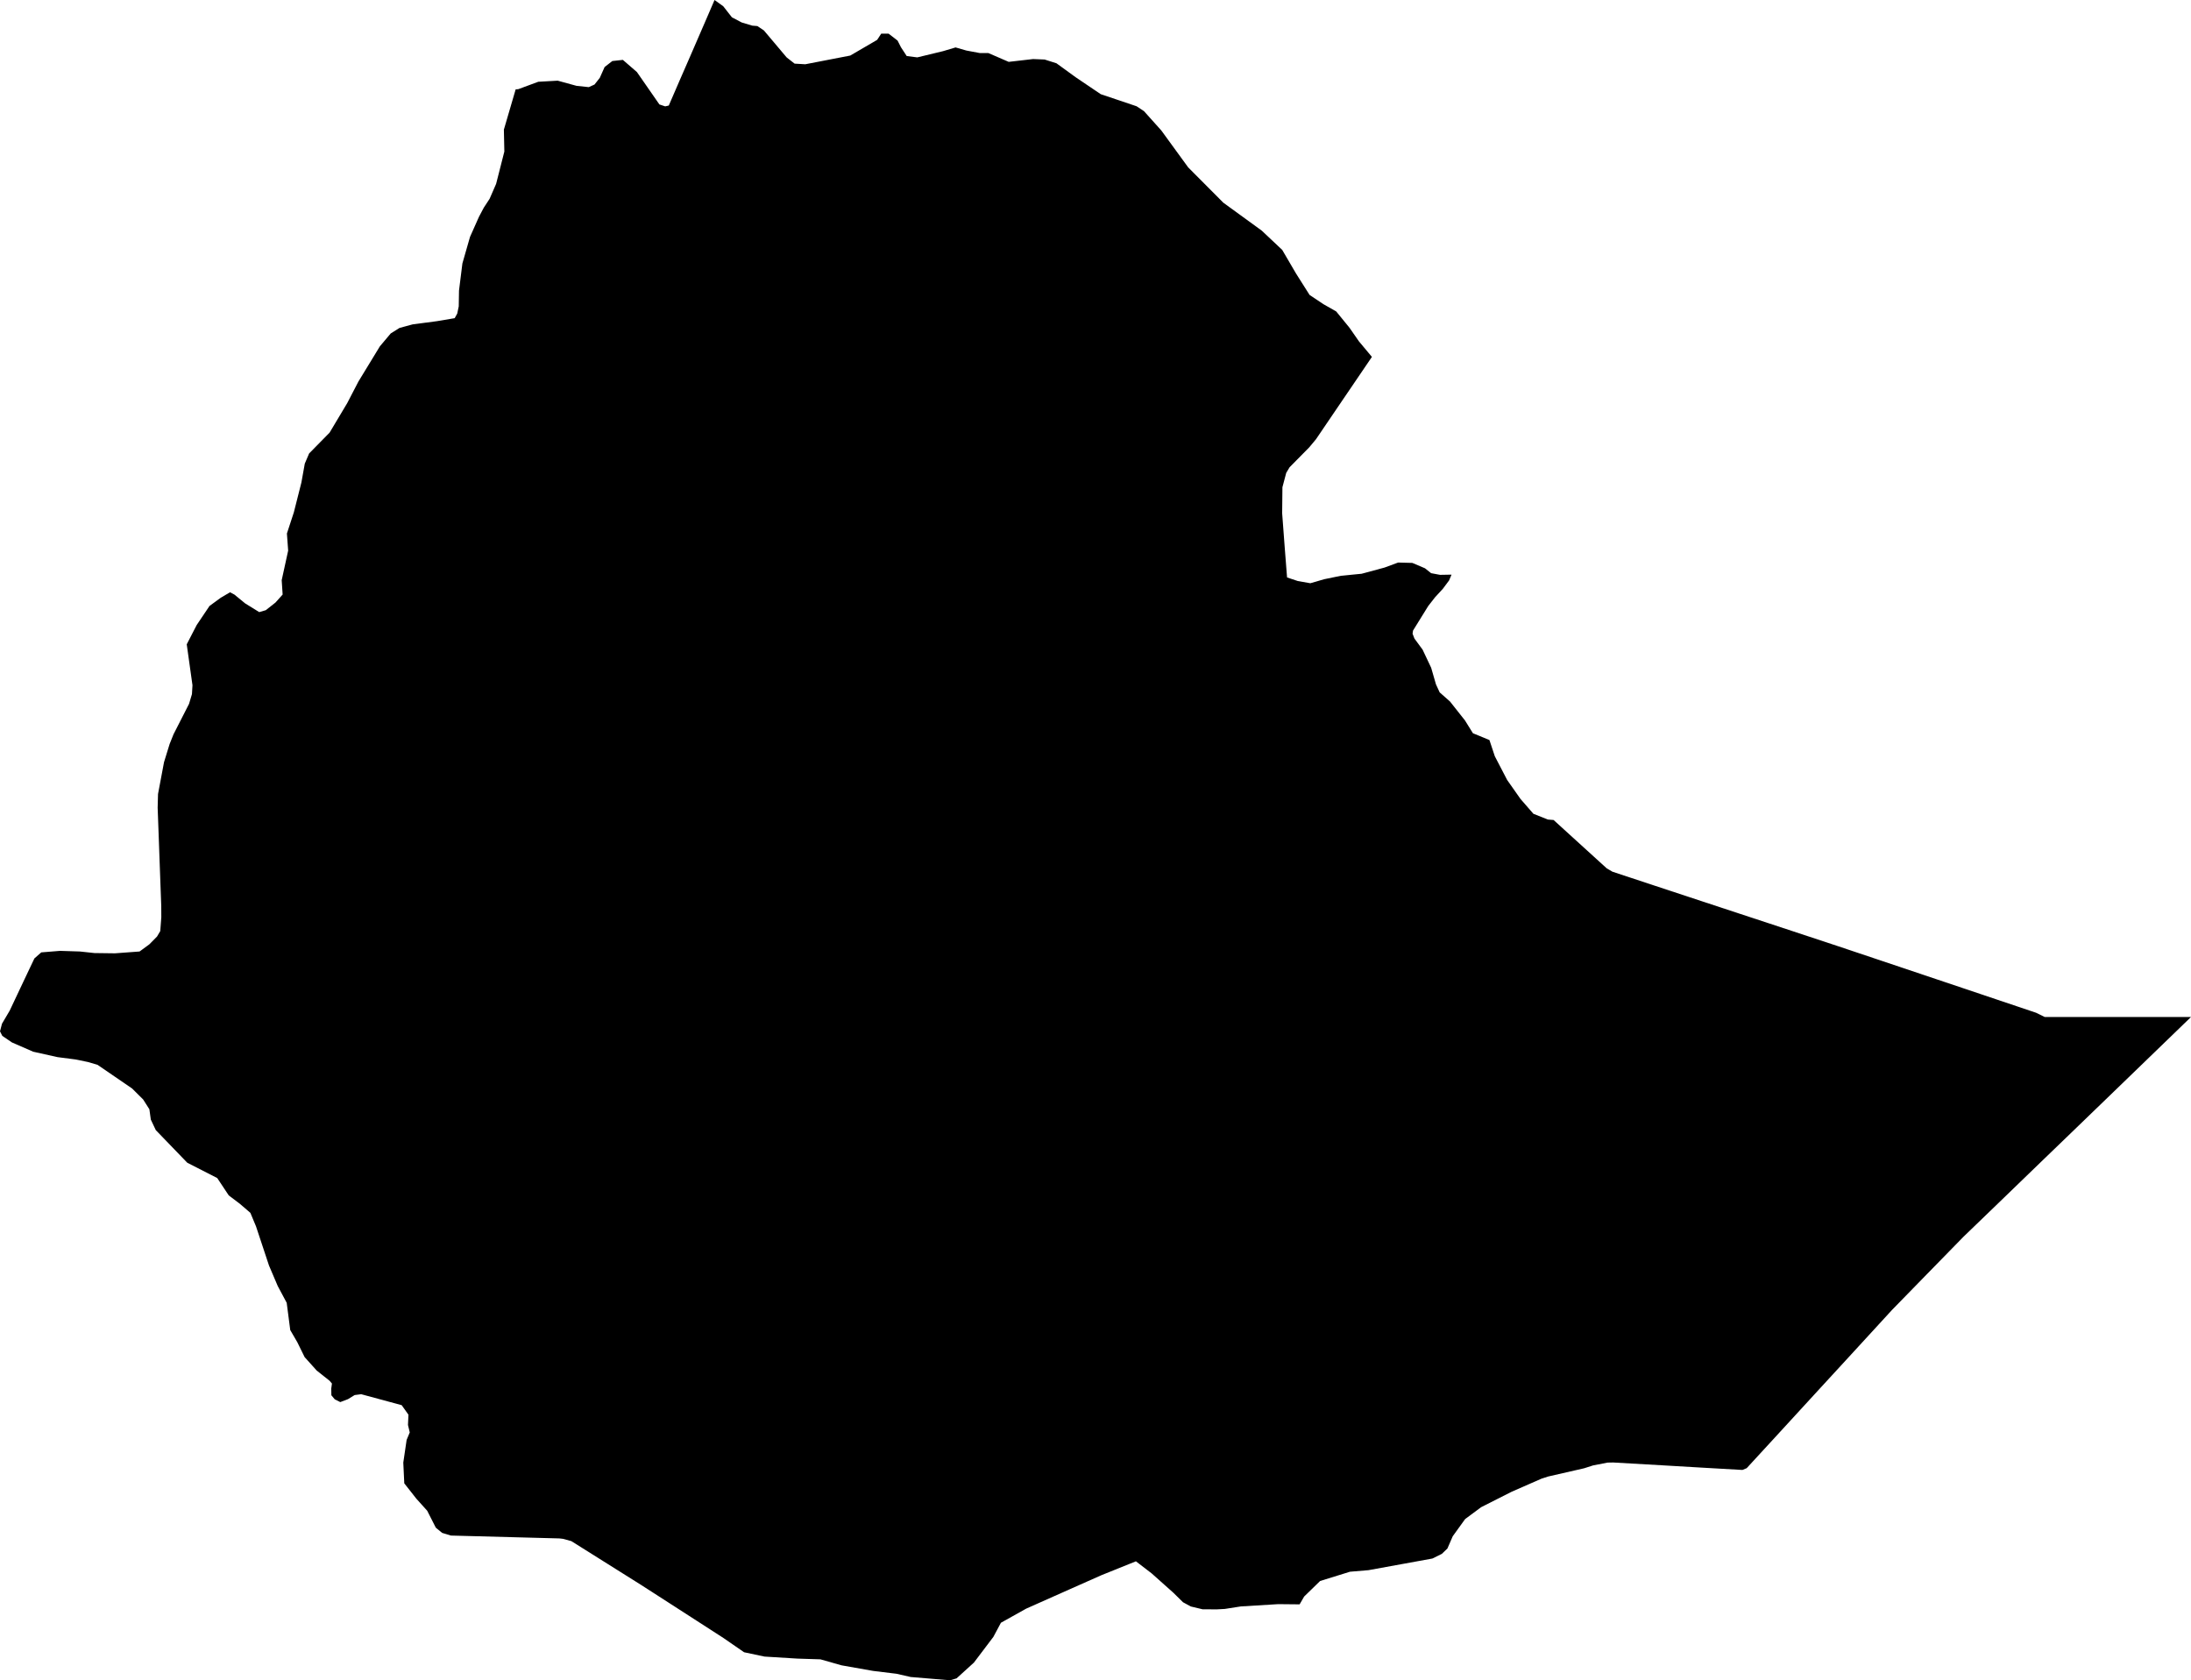 <svg xmlns="http://www.w3.org/2000/svg" xmlns:ev="http://www.w3.org/2001/xml-events" xmlns:xlink="http://www.w3.org/1999/xlink" baseProfile="full" height="32.241" version="1.1" viewBox="568.311 420.789 42.039 32.241" width="42.039">
	<defs/>
	<path class="land" d="M 583.557,422.01 L 583.762,422.022 L 584.625,421.855 L 585.141,421.554 L 585.219,421.435 L 585.361,421.435 L 585.533,421.568 L 585.598,421.696 L 585.708,421.864 L 585.911,421.89 L 586.404,421.771 L 586.646,421.699 L 586.85,421.758 L 587.111,421.807 L 587.275,421.807 L 587.665,421.976 L 588.133,421.922 L 588.354,421.931 L 588.581,422.003 L 588.95,422.271 L 589.431,422.596 L 590.119,422.828 L 590.261,422.922 L 590.593,423.292 L 591.109,424.001 L 591.784,424.679 L 592.52,425.214 L 592.913,425.584 L 593.178,426.037 L 593.438,426.448 L 593.703,426.625 L 593.949,426.765 L 594.204,427.078 L 594.386,427.34 L 594.634,427.637 L 594.359,428.042 L 593.99,428.585 L 593.561,429.217 L 593.431,429.373 L 593.055,429.754 L 592.99,429.862 L 592.917,430.138 L 592.912,430.639 L 592.96,431.279 L 593.006,431.869 L 593.213,431.938 L 593.453,431.98 L 593.718,431.903 L 594.039,431.837 L 594.437,431.798 L 594.877,431.679 L 595.137,431.583 L 595.41,431.59 L 595.652,431.693 L 595.77,431.787 L 595.941,431.819 L 596.162,431.815 L 596.115,431.926 L 595.994,432.088 L 595.845,432.25 L 595.714,432.418 L 595.423,432.888 L 595.414,432.948 L 595.45,433.041 L 595.607,433.255 L 595.771,433.602 L 595.863,433.92 L 595.934,434.074 L 596.133,434.25 L 596.42,434.613 L 596.572,434.858 L 596.889,434.989 L 596.992,435.299 L 597.229,435.755 L 597.485,436.119 L 597.733,436.404 L 598.009,436.514 L 598.12,436.523 L 598.699,437.05 L 599.14,437.451 L 599.249,437.515 L 600.044,437.778 L 600.959,438.08 L 601.693,438.322 L 602.628,438.63 L 603.55,438.935 L 604.415,439.225 L 605.629,439.633 L 606.607,439.962 L 607.379,440.222 L 607.543,440.303 L 608.462,440.303 L 609.395,440.303 L 610.35,440.303 L 609.658,440.972 L 608.875,441.729 L 608.053,442.523 L 607.523,443.034 L 606.684,443.845 L 605.985,444.519 L 605.266,445.255 L 604.616,445.921 L 603.77,446.843 L 603.222,447.439 L 602.364,448.374 L 601.825,448.96 L 601.743,448.994 L 600.972,448.95 L 600.222,448.906 L 599.264,448.851 L 599.154,448.853 L 598.875,448.908 L 598.706,448.962 L 598.016,449.12 L 597.889,449.161 L 597.316,449.412 L 596.731,449.708 L 596.423,449.936 L 596.185,450.266 L 596.083,450.501 L 595.976,450.604 L 595.794,450.694 L 594.569,450.917 L 594.213,450.947 L 593.64,451.125 L 593.334,451.423 L 593.247,451.573 L 592.836,451.569 L 592.118,451.613 L 591.811,451.661 L 591.661,451.669 L 591.386,451.668 L 591.16,451.614 L 591.01,451.533 L 590.824,451.35 L 590.408,450.979 L 590.106,450.747 L 589.443,451.014 L 588.846,451.279 L 587.999,451.656 L 587.516,451.926 L 587.371,452.197 L 586.998,452.69 L 586.665,452.993 L 586.54,453.03 L 585.785,452.967 L 585.513,452.905 L 585.063,452.85 L 584.458,452.743 L 584.053,452.628 L 583.613,452.614 L 582.979,452.575 L 582.588,452.492 L 582.191,452.218 L 581.681,451.889 L 581.155,451.55 L 580.613,451.201 L 579.973,450.799 L 579.274,450.36 L 579.114,450.316 L 579.044,450.308 L 578.285,450.288 L 577.496,450.267 L 576.963,450.253 L 576.795,450.202 L 576.673,450.102 L 576.508,449.777 L 576.3,449.546 L 576.068,449.251 L 576.049,448.853 L 576.113,448.418 L 576.173,448.274 L 576.139,448.131 L 576.148,447.934 L 576.018,447.751 L 575.242,447.541 L 575.116,447.557 L 574.987,447.636 L 574.84,447.692 L 574.734,447.639 L 574.669,447.561 L 574.667,447.432 L 574.68,447.336 L 574.635,447.283 L 574.388,447.087 L 574.156,446.829 L 574.016,446.544 L 573.88,446.31 L 573.812,445.787 L 573.64,445.465 L 573.472,445.071 L 573.223,444.32 L 573.115,444.061 L 572.913,443.887 L 572.7,443.726 L 572.479,443.393 L 571.904,443.099 L 571.683,442.87 L 571.3,442.473 L 571.205,442.272 L 571.177,442.073 L 571.058,441.886 L 570.846,441.675 L 570.183,441.221 L 570.0,441.167 L 569.763,441.118 L 569.415,441.073 L 568.948,440.969 L 568.54,440.791 L 568.355,440.665 L 568.311,440.578 L 568.349,440.432 L 568.497,440.181 L 568.777,439.588 L 568.971,439.179 L 569.103,439.063 L 569.462,439.034 L 569.844,439.046 L 570.123,439.076 L 570.517,439.081 L 570.989,439.046 L 571.176,438.909 L 571.324,438.759 L 571.386,438.654 L 571.406,438.389 L 571.405,438.176 L 571.375,437.359 L 571.357,436.859 L 571.336,436.287 L 571.339,436.172 L 571.343,436.025 L 571.458,435.414 L 571.566,435.064 L 571.64,434.879 L 571.938,434.295 L 571.994,434.108 L 572.004,433.937 L 571.894,433.152 L 572.085,432.782 L 572.331,432.416 L 572.546,432.259 L 572.725,432.153 L 572.809,432.198 L 573.015,432.367 L 573.285,432.534 L 573.411,432.497 L 573.596,432.351 L 573.734,432.197 L 573.716,431.921 L 573.84,431.354 L 573.816,431.026 L 573.949,430.62 L 574.094,430.047 L 574.159,429.685 L 574.242,429.49 L 574.635,429.09 L 574.973,428.524 L 575.188,428.11 L 575.6,427.434 L 575.808,427.187 L 575.977,427.081 L 576.229,427.013 L 576.698,426.951 L 577.035,426.894 L 577.084,426.806 L 577.113,426.668 L 577.118,426.365 L 577.183,425.844 L 577.329,425.335 L 577.501,424.949 L 577.594,424.773 L 577.705,424.604 L 577.83,424.317 L 577.988,423.697 L 577.979,423.276 L 578.205,422.504 L 578.255,422.5 L 578.639,422.358 L 579.012,422.337 L 579.373,422.436 L 579.608,422.461 L 579.718,422.411 L 579.819,422.283 L 579.912,422.075 L 580.06,421.96 L 580.262,421.938 L 580.532,422.172 L 580.963,422.793 L 581.074,422.83 L 581.143,422.814 L 581.359,422.315 L 581.528,421.928 L 581.842,421.204 L 582.021,420.789 L 582.188,420.909 L 582.354,421.121 L 582.542,421.22 L 582.745,421.281 L 582.843,421.289 L 582.968,421.373 L 583.404,421.89 L 583.557,422.01" id="ET" title="Ethiopia"/>
</svg>
